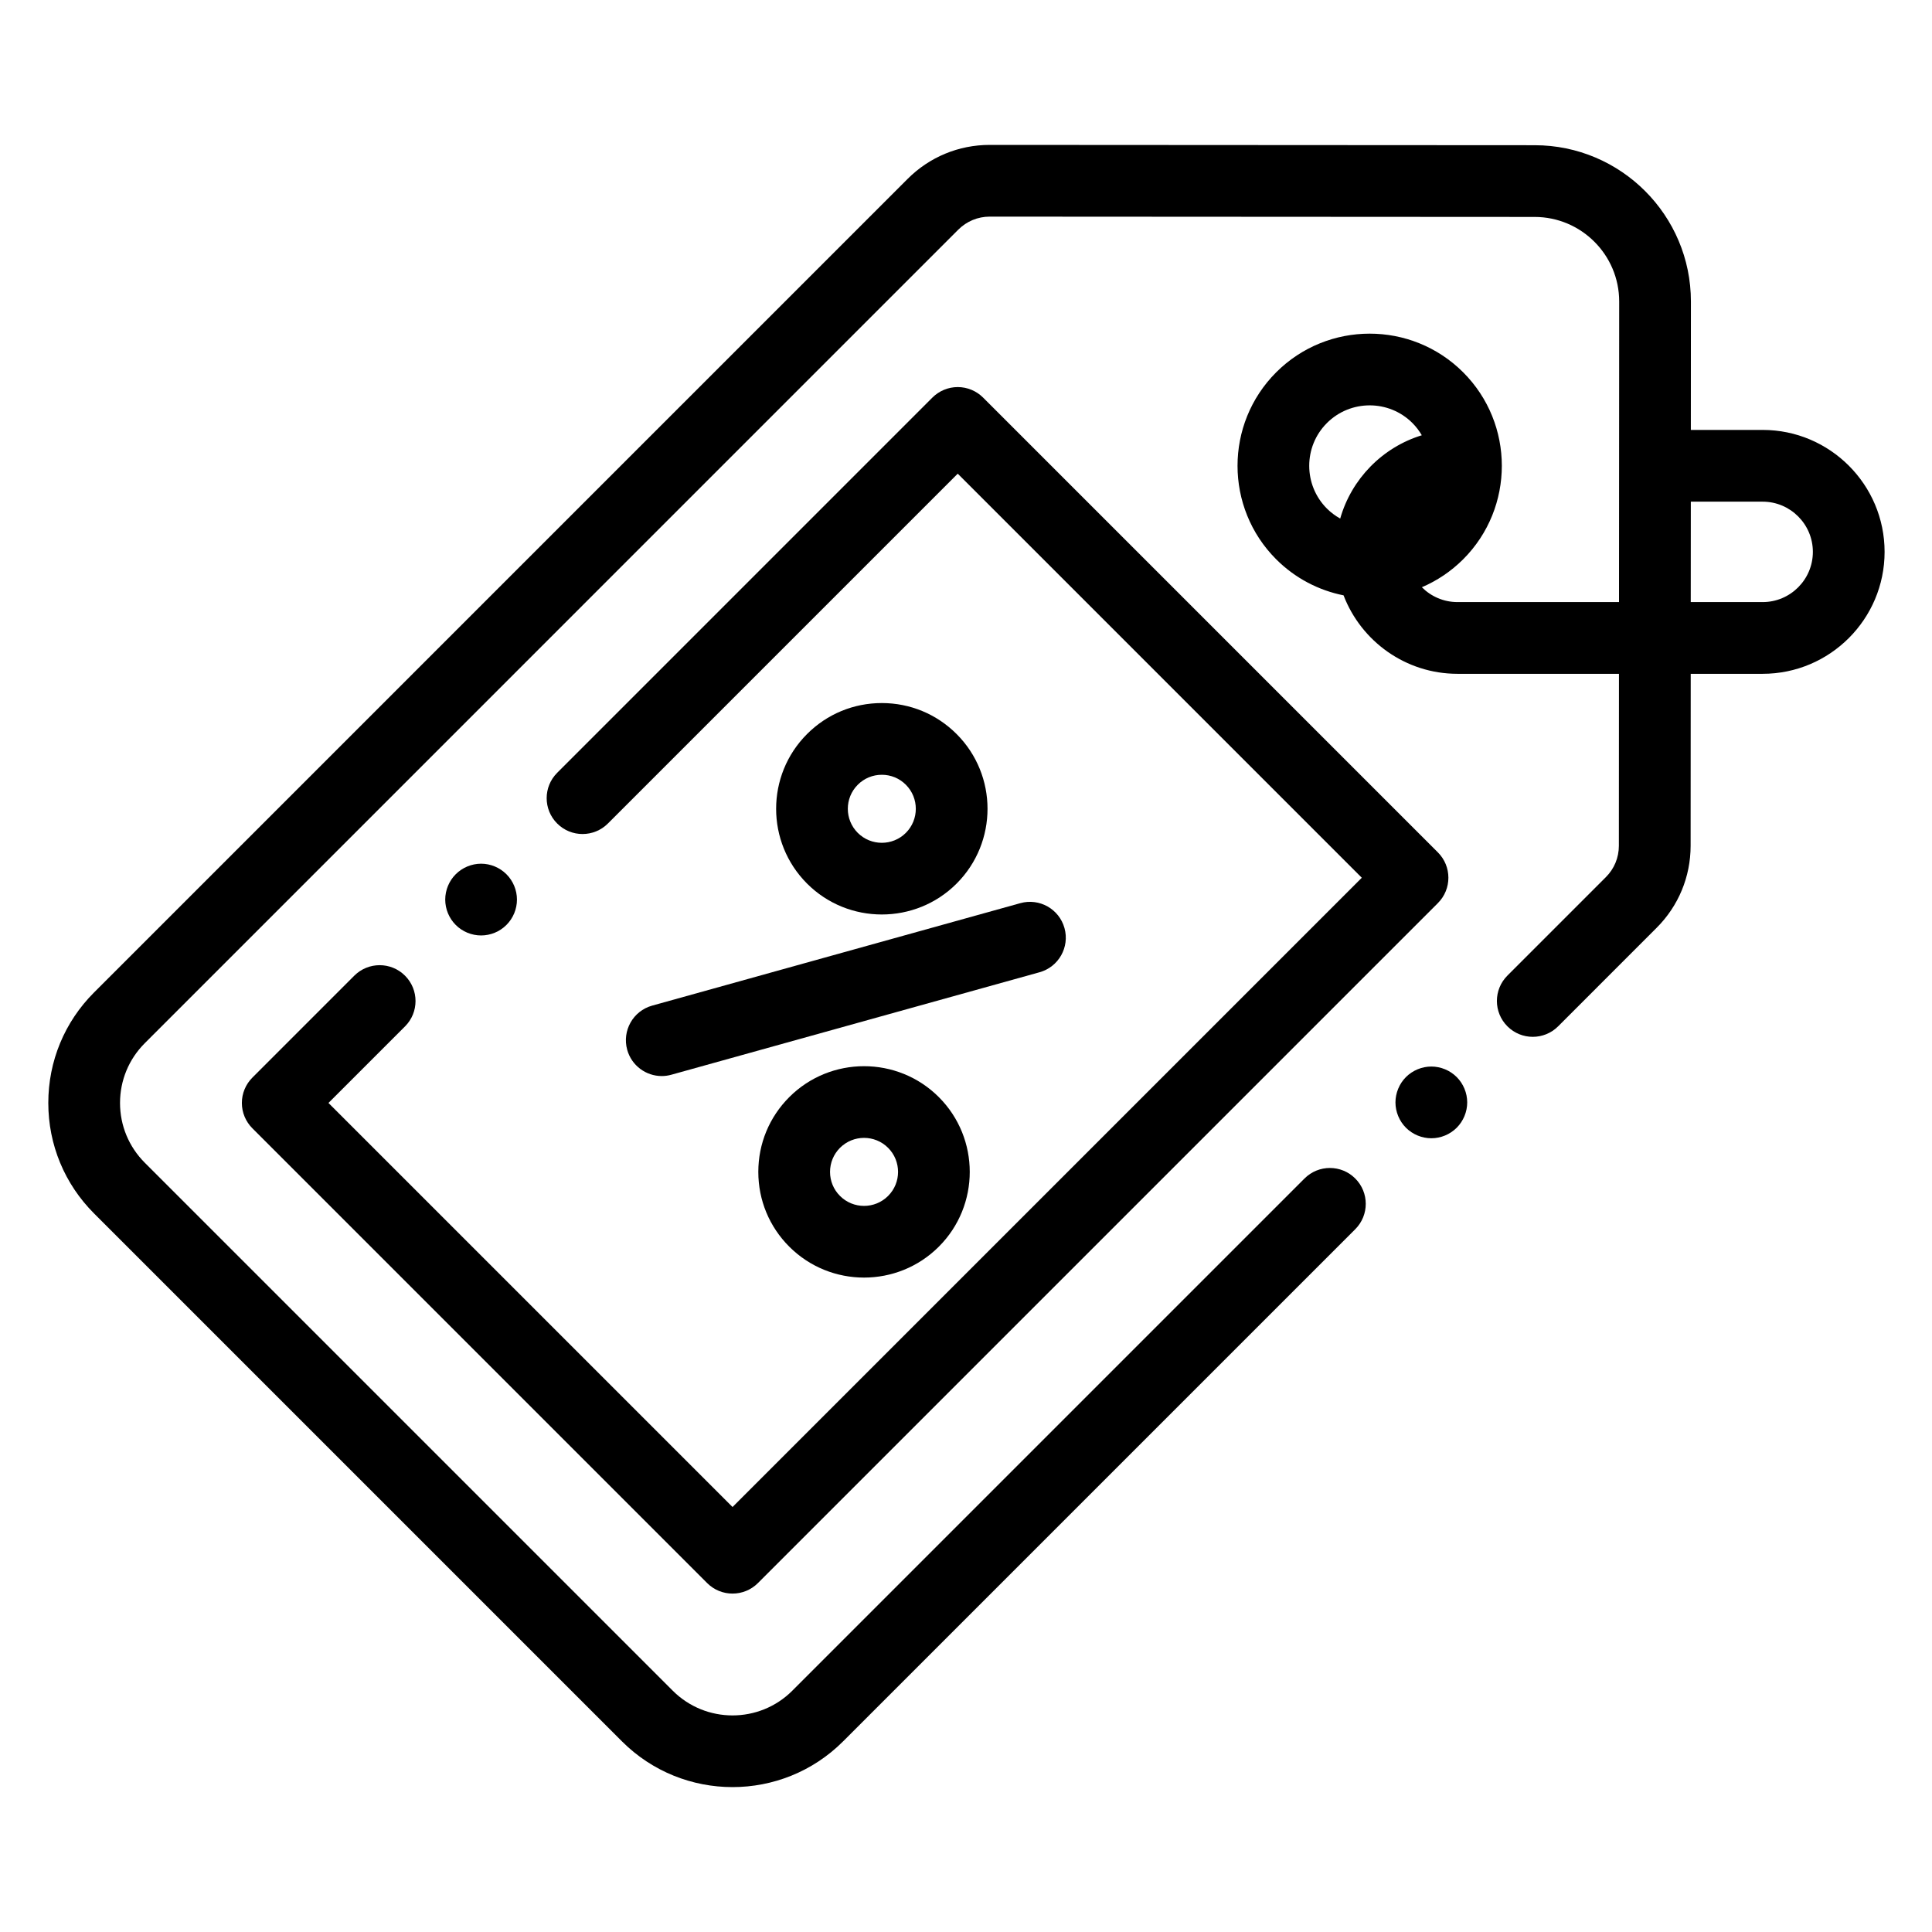 <svg id="icon-sale" width="80" height="80" viewBox="0 0 80 80"  xmlns="http://www.w3.org/2000/svg">
<path d="M72.988 17.802H70.014L70.017 12.487C70.019 8.919 67.118 6.014 63.549 6.013L40.985 6C40.984 6 40.983 6 40.982 6C39.698 6 38.49 6.5 37.581 7.409L3.895 41.095C2.673 42.317 2 43.942 2 45.671C2 47.399 2.673 49.024 3.895 50.247L25.756 72.108C27.018 73.369 28.675 74 30.332 74C31.99 74 33.647 73.369 34.909 72.108L56.118 50.899C56.698 50.319 56.698 49.378 56.118 48.799C55.538 48.218 54.597 48.218 54.017 48.799L32.808 70.008C31.443 71.373 29.222 71.373 27.857 70.008L5.996 48.147C5.335 47.485 4.97 46.606 4.97 45.671C4.97 44.736 5.335 43.856 5.996 43.195L39.681 9.509C40.029 9.162 40.491 8.97 40.982 8.97H40.983L63.547 8.983C65.478 8.984 67.048 10.556 67.047 12.486L67.04 24.931H60.351C59.775 24.931 59.253 24.695 58.876 24.316C59.498 24.05 60.08 23.665 60.587 23.159C62.721 21.024 62.721 17.551 60.587 15.417C58.452 13.282 54.979 13.282 52.844 15.417C50.71 17.551 50.71 21.024 52.844 23.159C53.636 23.95 54.611 24.447 55.634 24.652C56.361 26.549 58.2 27.901 60.351 27.901H67.038L67.034 35.02C67.034 35.512 66.843 35.973 66.496 36.32L62.419 40.397C61.838 40.977 61.838 41.918 62.419 42.498C62.998 43.078 63.938 43.078 64.519 42.498L68.596 38.42C69.503 37.513 70.004 36.306 70.005 35.022L70.009 27.901H72.988C75.772 27.901 78.037 25.636 78.037 22.852C78.037 20.068 75.772 17.802 72.988 17.802ZM54.945 17.517C55.433 17.029 56.074 16.785 56.716 16.785C57.357 16.785 57.998 17.029 58.486 17.517C58.641 17.672 58.768 17.843 58.874 18.023C57.244 18.523 55.963 19.828 55.495 21.472C55.298 21.362 55.112 21.226 54.945 21.059C53.968 20.082 53.968 18.493 54.945 17.517ZM72.988 24.931H70.01L70.013 20.773H72.988C74.134 20.773 75.067 21.706 75.067 22.852C75.067 23.998 74.134 24.931 72.988 24.931Z" />
<path d="M25.971 43.47C26.154 44.127 26.751 44.557 27.401 44.557C27.533 44.557 27.667 44.539 27.8 44.502L43.045 40.259C43.836 40.039 44.298 39.22 44.078 38.43C43.858 37.64 43.04 37.178 42.249 37.398L27.003 41.641C26.214 41.861 25.752 42.68 25.971 43.47Z" />
<path d="M32.682 45.429C31.855 46.257 31.4 47.356 31.4 48.526C31.4 49.695 31.855 50.795 32.682 51.622C33.536 52.475 34.657 52.902 35.778 52.902C36.9 52.902 38.021 52.475 38.875 51.622C40.582 49.915 40.582 47.136 38.875 45.429C37.168 43.722 34.39 43.722 32.682 45.429ZM36.774 49.521C36.225 50.071 35.332 50.071 34.782 49.521C34.516 49.256 34.37 48.902 34.37 48.525C34.37 48.149 34.517 47.796 34.782 47.529C35.057 47.255 35.418 47.117 35.778 47.117C36.139 47.117 36.5 47.255 36.774 47.529C37.324 48.079 37.324 48.973 36.774 49.521Z" />
<path d="M39.611 36.587C41.318 34.879 41.318 32.102 39.611 30.395C38.783 29.567 37.684 29.112 36.514 29.112C35.344 29.112 34.245 29.567 33.418 30.395C31.711 32.102 31.711 34.879 33.418 36.587C34.272 37.441 35.393 37.867 36.514 37.867C37.635 37.867 38.757 37.441 39.611 36.587ZM35.518 32.495C35.784 32.228 36.138 32.082 36.514 32.082C36.891 32.082 37.244 32.228 37.51 32.495C38.059 33.044 38.059 33.937 37.51 34.487C36.961 35.036 36.067 35.036 35.518 34.487C34.969 33.937 34.969 33.044 35.518 32.495Z" />
<path d="M16.771 40.401C16.191 39.821 15.251 39.821 14.67 40.401L10.451 44.621C10.172 44.899 10.015 45.277 10.015 45.671C10.015 46.065 10.172 46.442 10.451 46.721L29.283 65.553C29.572 65.842 29.953 65.987 30.333 65.987C30.713 65.987 31.093 65.842 31.383 65.553L59.539 37.396C60.12 36.816 60.12 35.875 59.539 35.295L40.708 16.463C40.429 16.185 40.052 16.028 39.658 16.028C39.264 16.028 38.886 16.185 38.608 16.463L23.072 32C22.491 32.58 22.491 33.52 23.072 34.1C23.651 34.68 24.591 34.68 25.172 34.1L39.658 19.614L56.389 36.346L30.333 62.402L13.601 45.671L16.771 42.501C17.351 41.921 17.351 40.981 16.771 40.401Z" />
<path d="M59.268 44.163C58.877 44.163 58.495 44.322 58.218 44.598C57.942 44.874 57.783 45.258 57.783 45.648C57.783 46.038 57.942 46.422 58.218 46.698C58.495 46.974 58.877 47.133 59.268 47.133C59.659 47.133 60.042 46.974 60.318 46.698C60.595 46.422 60.754 46.038 60.754 45.648C60.754 45.258 60.595 44.874 60.318 44.598C60.042 44.322 59.659 44.163 59.268 44.163Z" />
<path d="M20.97 38.3C21.248 38.023 21.406 37.642 21.406 37.25C21.406 36.859 21.248 36.477 20.97 36.2C20.694 35.923 20.312 35.764 19.921 35.764C19.53 35.764 19.147 35.923 18.871 36.2C18.594 36.476 18.436 36.859 18.436 37.25C18.436 37.642 18.594 38.023 18.871 38.3C19.148 38.578 19.53 38.735 19.921 38.735C20.312 38.735 20.694 38.578 20.97 38.3Z" />
</svg>
